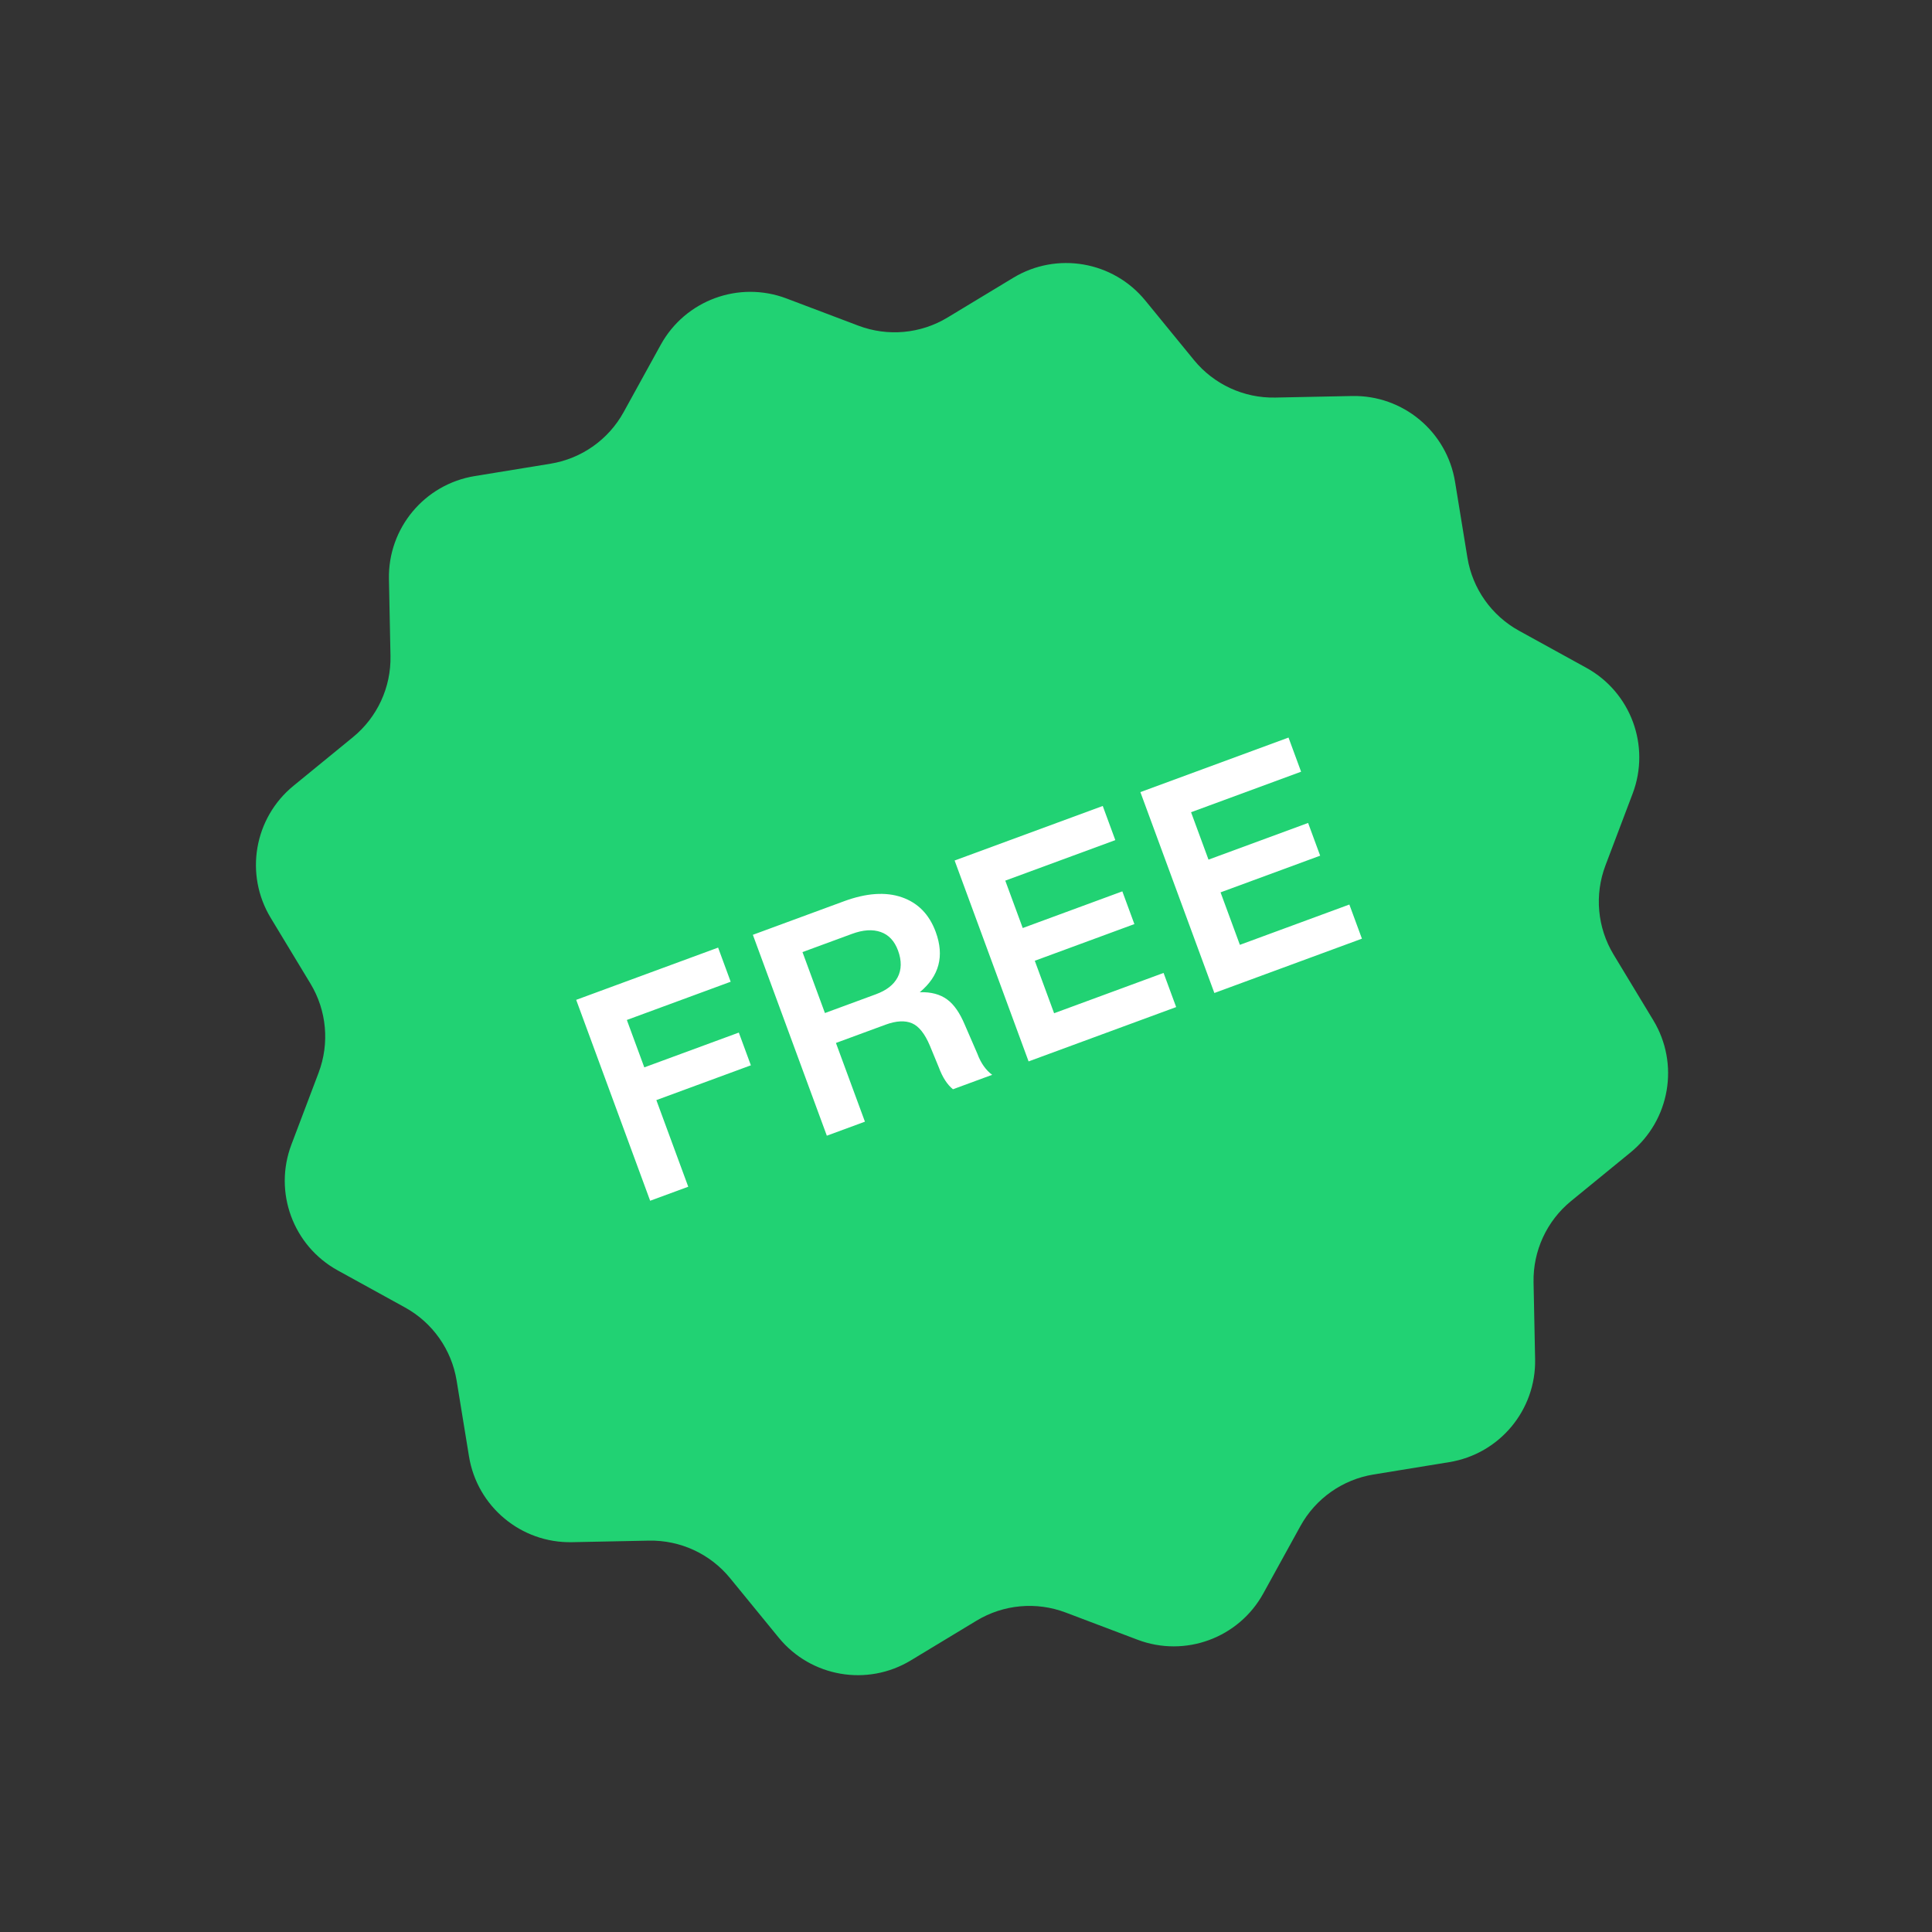 <svg width="172" height="172" viewBox="0 0 172 172" fill="none" xmlns="http://www.w3.org/2000/svg">
<rect x="0" y="0" width="172" height="172" fill="#333333" stroke="none"/>
<path d="M58.823 30.695C61.009 26.726 65.781 24.968 70.02 26.572L76.419 28.994C79.034 29.984 81.959 29.717 84.352 28.27L90.207 24.73C94.085 22.385 99.097 23.25 101.965 26.758L106.296 32.055C108.066 34.22 110.733 35.451 113.528 35.394L120.369 35.256C124.9 35.164 128.808 38.419 129.538 42.892L130.64 49.644C131.091 52.404 132.784 54.804 135.234 56.153L141.227 59.453C145.197 61.639 146.954 66.412 145.35 70.65L142.928 77.049C141.938 79.664 142.205 82.589 143.652 84.982L147.192 90.837C149.537 94.715 148.672 99.727 145.164 102.596L139.867 106.926C137.702 108.696 136.471 111.363 136.528 114.159L136.666 120.999C136.758 125.53 133.503 129.438 129.03 130.168L122.278 131.27C119.518 131.721 117.118 133.415 115.77 135.864L112.469 141.857C110.283 145.827 105.51 147.584 101.272 145.98L94.873 143.558C92.258 142.569 89.333 142.835 86.94 144.282L81.085 147.822C77.207 150.167 72.195 149.303 69.326 145.794L64.996 140.497C63.226 138.333 60.559 137.101 57.764 137.158L50.923 137.296C46.392 137.388 42.484 134.133 41.754 129.661L40.652 122.908C40.201 120.148 38.508 117.749 36.058 116.4L30.065 113.099C26.095 110.913 24.338 106.141 25.942 101.902L28.364 95.503C29.354 92.888 29.087 89.963 27.64 87.57L24.1 81.715C21.755 77.837 22.619 72.825 26.128 69.957L31.425 65.626C33.589 63.856 34.821 61.19 34.764 58.394L34.626 51.553C34.534 47.022 37.789 43.114 42.261 42.384L49.014 41.282C51.774 40.831 54.173 39.138 55.522 36.688L58.823 30.695Z" fill="#21D273"/>
<path d="M63.931 84.362L65.05 87.401L55.806 90.805L57.36 95.025L65.775 91.927L66.848 94.841L58.433 97.939L61.273 105.651L57.881 106.899L51.296 89.014L63.931 84.362ZM85.879 91.199L87.01 93.806C87.325 94.66 87.785 95.29 88.331 95.688L84.839 96.973C84.353 96.582 83.918 95.943 83.576 95.014L82.779 93.082C82.331 92.021 81.802 91.36 81.193 91.099C80.583 90.838 79.797 90.871 78.842 91.223L74.421 92.851L77.002 99.859L73.611 101.108L67.025 83.223L75.139 80.235C77.123 79.504 78.847 79.383 80.285 79.88C81.724 80.378 82.729 81.405 83.303 82.963C84.098 85.123 83.611 86.9 81.886 88.334C82.901 88.302 83.696 88.523 84.32 88.978C84.944 89.433 85.45 90.188 85.879 91.199ZM71.443 84.762L73.441 90.188L77.962 88.523C78.917 88.172 79.562 87.677 79.914 87.006C80.266 86.334 80.283 85.529 79.95 84.625C79.635 83.771 79.119 83.22 78.4 82.971C77.68 82.722 76.844 82.774 75.839 83.144L71.443 84.762ZM98.174 71.753L99.293 74.793L89.497 78.4L91.051 82.62L99.918 79.355L100.991 82.269L92.124 85.534L93.844 90.206L103.59 86.617L104.71 89.657L91.572 94.494L84.987 76.609L98.174 71.753ZM114.713 65.663L115.832 68.703L106.036 72.31L107.589 76.53L116.457 73.265L117.53 76.179L108.662 79.444L110.383 84.116L120.129 80.528L121.248 83.567L108.111 88.404L101.525 70.519L114.713 65.663Z" fill="white"/>
</svg>

